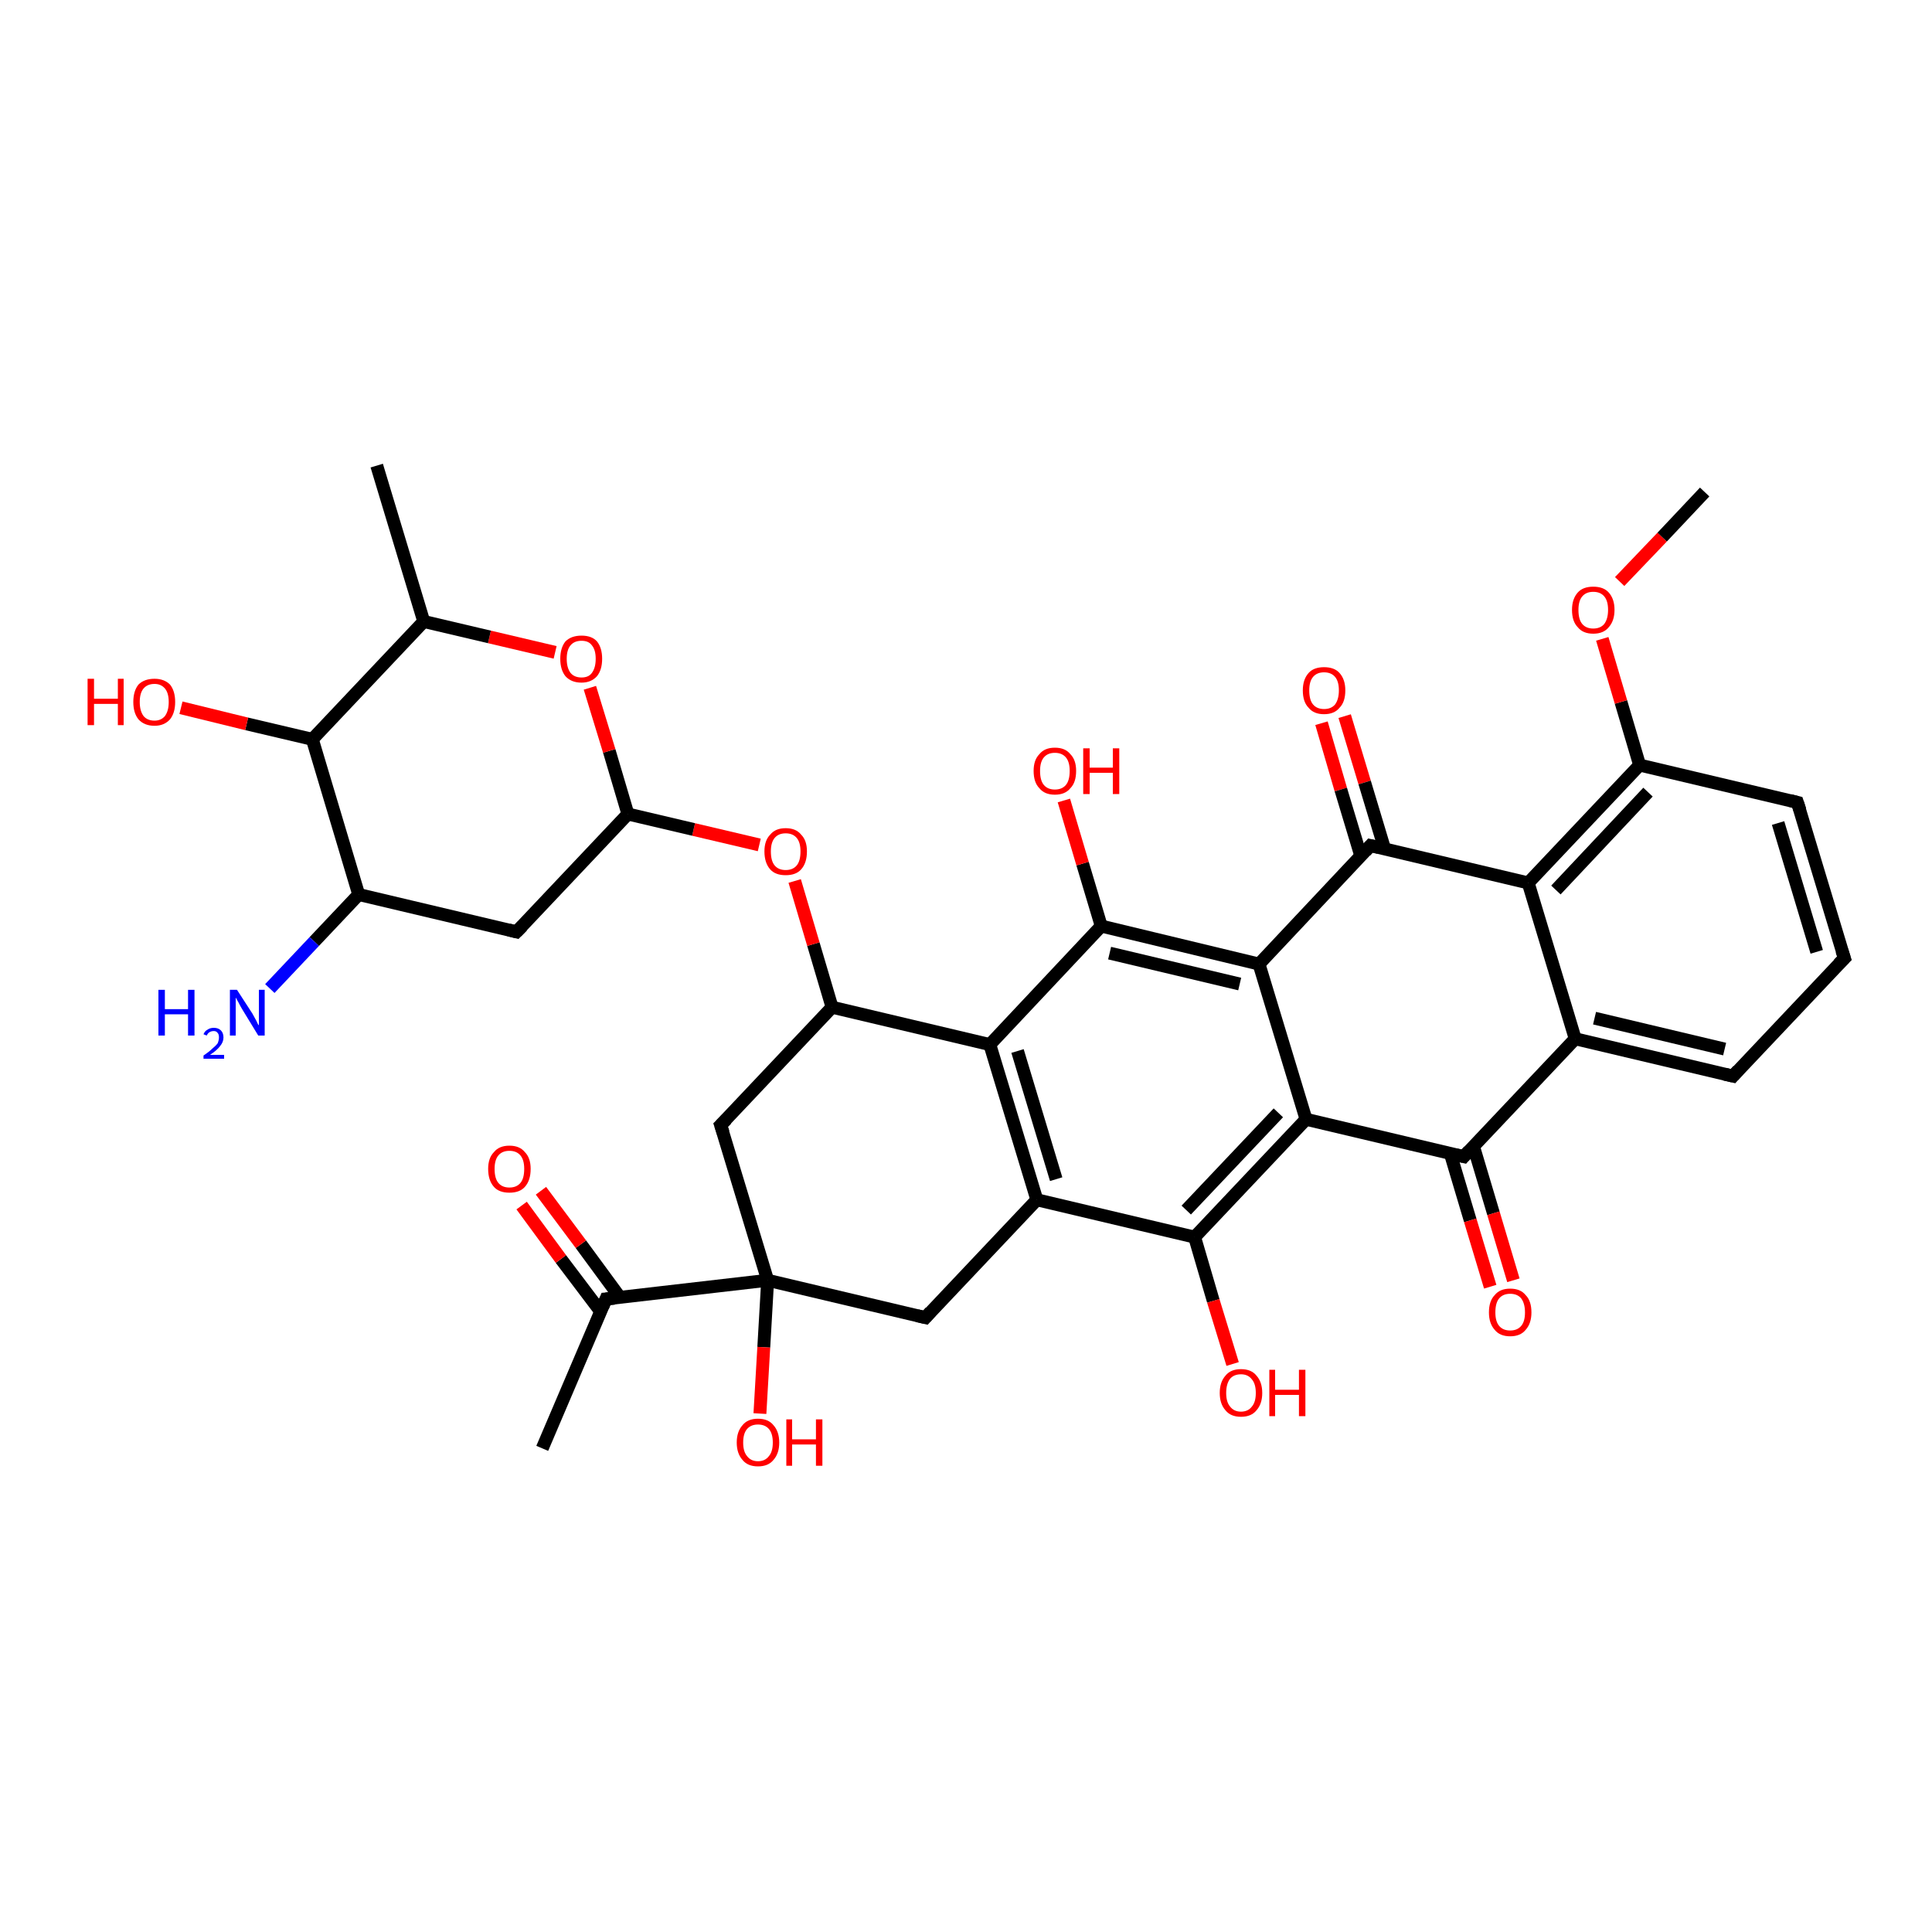 <?xml version='1.0' encoding='iso-8859-1'?>
<svg version='1.1' baseProfile='full'
              xmlns='http://www.w3.org/2000/svg'
                      xmlns:rdkit='http://www.rdkit.org/xml'
                      xmlns:xlink='http://www.w3.org/1999/xlink'
                  xml:space='preserve'
width='300px' height='300px' viewBox='0 0 300 300'>
<!-- END OF HEADER -->
<rect style='opacity:1.0;fill:#FFFFFF;stroke:none' width='300.0' height='300.0' x='0.0' y='0.0'> </rect>
<path class='bond-0 atom-0 atom-1' d='M 208.8,111.2 L 211.9,121.5' style='fill:none;fill-rule:evenodd;stroke:#FF0000;stroke-width:2.0px;stroke-linecap:butt;stroke-linejoin:miter;stroke-opacity:1' />
<path class='bond-0 atom-0 atom-1' d='M 211.9,121.5 L 215.0,131.8' style='fill:none;fill-rule:evenodd;stroke:#000000;stroke-width:2.0px;stroke-linecap:butt;stroke-linejoin:miter;stroke-opacity:1' />
<path class='bond-0 atom-0 atom-1' d='M 205.2,112.3 L 208.2,122.6' style='fill:none;fill-rule:evenodd;stroke:#FF0000;stroke-width:2.0px;stroke-linecap:butt;stroke-linejoin:miter;stroke-opacity:1' />
<path class='bond-0 atom-0 atom-1' d='M 208.2,122.6 L 211.3,132.9' style='fill:none;fill-rule:evenodd;stroke:#000000;stroke-width:2.0px;stroke-linecap:butt;stroke-linejoin:miter;stroke-opacity:1' />
<path class='bond-1 atom-1 atom-2' d='M 212.8,131.3 L 195.5,149.7' style='fill:none;fill-rule:evenodd;stroke:#000000;stroke-width:2.0px;stroke-linecap:butt;stroke-linejoin:miter;stroke-opacity:1' />
<path class='bond-2 atom-2 atom-3' d='M 195.5,149.7 L 171.0,143.8' style='fill:none;fill-rule:evenodd;stroke:#000000;stroke-width:2.0px;stroke-linecap:butt;stroke-linejoin:miter;stroke-opacity:1' />
<path class='bond-2 atom-2 atom-3' d='M 192.5,152.8 L 172.3,148.0' style='fill:none;fill-rule:evenodd;stroke:#000000;stroke-width:2.0px;stroke-linecap:butt;stroke-linejoin:miter;stroke-opacity:1' />
<path class='bond-3 atom-3 atom-4' d='M 171.0,143.8 L 168.1,134.1' style='fill:none;fill-rule:evenodd;stroke:#000000;stroke-width:2.0px;stroke-linecap:butt;stroke-linejoin:miter;stroke-opacity:1' />
<path class='bond-3 atom-3 atom-4' d='M 168.1,134.1 L 165.2,124.3' style='fill:none;fill-rule:evenodd;stroke:#FF0000;stroke-width:2.0px;stroke-linecap:butt;stroke-linejoin:miter;stroke-opacity:1' />
<path class='bond-4 atom-3 atom-5' d='M 171.0,143.8 L 153.7,162.2' style='fill:none;fill-rule:evenodd;stroke:#000000;stroke-width:2.0px;stroke-linecap:butt;stroke-linejoin:miter;stroke-opacity:1' />
<path class='bond-5 atom-5 atom-6' d='M 153.7,162.2 L 161.0,186.3' style='fill:none;fill-rule:evenodd;stroke:#000000;stroke-width:2.0px;stroke-linecap:butt;stroke-linejoin:miter;stroke-opacity:1' />
<path class='bond-5 atom-5 atom-6' d='M 158.0,163.2 L 164.0,183.1' style='fill:none;fill-rule:evenodd;stroke:#000000;stroke-width:2.0px;stroke-linecap:butt;stroke-linejoin:miter;stroke-opacity:1' />
<path class='bond-6 atom-6 atom-7' d='M 161.0,186.3 L 185.5,192.1' style='fill:none;fill-rule:evenodd;stroke:#000000;stroke-width:2.0px;stroke-linecap:butt;stroke-linejoin:miter;stroke-opacity:1' />
<path class='bond-7 atom-7 atom-8' d='M 185.5,192.1 L 188.4,202.0' style='fill:none;fill-rule:evenodd;stroke:#000000;stroke-width:2.0px;stroke-linecap:butt;stroke-linejoin:miter;stroke-opacity:1' />
<path class='bond-7 atom-7 atom-8' d='M 188.4,202.0 L 191.4,211.8' style='fill:none;fill-rule:evenodd;stroke:#FF0000;stroke-width:2.0px;stroke-linecap:butt;stroke-linejoin:miter;stroke-opacity:1' />
<path class='bond-8 atom-7 atom-9' d='M 185.5,192.1 L 202.8,173.8' style='fill:none;fill-rule:evenodd;stroke:#000000;stroke-width:2.0px;stroke-linecap:butt;stroke-linejoin:miter;stroke-opacity:1' />
<path class='bond-8 atom-7 atom-9' d='M 184.2,187.9 L 198.5,172.8' style='fill:none;fill-rule:evenodd;stroke:#000000;stroke-width:2.0px;stroke-linecap:butt;stroke-linejoin:miter;stroke-opacity:1' />
<path class='bond-9 atom-9 atom-10' d='M 202.8,173.8 L 227.3,179.6' style='fill:none;fill-rule:evenodd;stroke:#000000;stroke-width:2.0px;stroke-linecap:butt;stroke-linejoin:miter;stroke-opacity:1' />
<path class='bond-10 atom-10 atom-11' d='M 225.2,179.1 L 228.3,189.5' style='fill:none;fill-rule:evenodd;stroke:#000000;stroke-width:2.0px;stroke-linecap:butt;stroke-linejoin:miter;stroke-opacity:1' />
<path class='bond-10 atom-10 atom-11' d='M 228.3,189.5 L 231.4,199.8' style='fill:none;fill-rule:evenodd;stroke:#FF0000;stroke-width:2.0px;stroke-linecap:butt;stroke-linejoin:miter;stroke-opacity:1' />
<path class='bond-10 atom-10 atom-11' d='M 228.8,178.0 L 231.9,188.4' style='fill:none;fill-rule:evenodd;stroke:#000000;stroke-width:2.0px;stroke-linecap:butt;stroke-linejoin:miter;stroke-opacity:1' />
<path class='bond-10 atom-10 atom-11' d='M 231.9,188.4 L 235.0,198.8' style='fill:none;fill-rule:evenodd;stroke:#FF0000;stroke-width:2.0px;stroke-linecap:butt;stroke-linejoin:miter;stroke-opacity:1' />
<path class='bond-11 atom-10 atom-12' d='M 227.3,179.6 L 244.6,161.3' style='fill:none;fill-rule:evenodd;stroke:#000000;stroke-width:2.0px;stroke-linecap:butt;stroke-linejoin:miter;stroke-opacity:1' />
<path class='bond-12 atom-12 atom-13' d='M 244.6,161.3 L 269.1,167.1' style='fill:none;fill-rule:evenodd;stroke:#000000;stroke-width:2.0px;stroke-linecap:butt;stroke-linejoin:miter;stroke-opacity:1' />
<path class='bond-12 atom-12 atom-13' d='M 247.6,158.1 L 267.8,162.9' style='fill:none;fill-rule:evenodd;stroke:#000000;stroke-width:2.0px;stroke-linecap:butt;stroke-linejoin:miter;stroke-opacity:1' />
<path class='bond-13 atom-13 atom-14' d='M 269.1,167.1 L 286.4,148.8' style='fill:none;fill-rule:evenodd;stroke:#000000;stroke-width:2.0px;stroke-linecap:butt;stroke-linejoin:miter;stroke-opacity:1' />
<path class='bond-14 atom-14 atom-15' d='M 286.4,148.8 L 279.1,124.6' style='fill:none;fill-rule:evenodd;stroke:#000000;stroke-width:2.0px;stroke-linecap:butt;stroke-linejoin:miter;stroke-opacity:1' />
<path class='bond-14 atom-14 atom-15' d='M 282.1,147.8 L 276.1,127.8' style='fill:none;fill-rule:evenodd;stroke:#000000;stroke-width:2.0px;stroke-linecap:butt;stroke-linejoin:miter;stroke-opacity:1' />
<path class='bond-15 atom-15 atom-16' d='M 279.1,124.6 L 254.6,118.8' style='fill:none;fill-rule:evenodd;stroke:#000000;stroke-width:2.0px;stroke-linecap:butt;stroke-linejoin:miter;stroke-opacity:1' />
<path class='bond-16 atom-16 atom-17' d='M 254.6,118.8 L 251.7,109.0' style='fill:none;fill-rule:evenodd;stroke:#000000;stroke-width:2.0px;stroke-linecap:butt;stroke-linejoin:miter;stroke-opacity:1' />
<path class='bond-16 atom-16 atom-17' d='M 251.7,109.0 L 248.8,99.2' style='fill:none;fill-rule:evenodd;stroke:#FF0000;stroke-width:2.0px;stroke-linecap:butt;stroke-linejoin:miter;stroke-opacity:1' />
<path class='bond-17 atom-17 atom-18' d='M 251.5,90.3 L 258.1,83.4' style='fill:none;fill-rule:evenodd;stroke:#FF0000;stroke-width:2.0px;stroke-linecap:butt;stroke-linejoin:miter;stroke-opacity:1' />
<path class='bond-17 atom-17 atom-18' d='M 258.1,83.4 L 264.7,76.4' style='fill:none;fill-rule:evenodd;stroke:#000000;stroke-width:2.0px;stroke-linecap:butt;stroke-linejoin:miter;stroke-opacity:1' />
<path class='bond-18 atom-16 atom-19' d='M 254.6,118.8 L 237.3,137.1' style='fill:none;fill-rule:evenodd;stroke:#000000;stroke-width:2.0px;stroke-linecap:butt;stroke-linejoin:miter;stroke-opacity:1' />
<path class='bond-18 atom-16 atom-19' d='M 255.9,123.0 L 241.6,138.2' style='fill:none;fill-rule:evenodd;stroke:#000000;stroke-width:2.0px;stroke-linecap:butt;stroke-linejoin:miter;stroke-opacity:1' />
<path class='bond-19 atom-6 atom-20' d='M 161.0,186.3 L 143.7,204.6' style='fill:none;fill-rule:evenodd;stroke:#000000;stroke-width:2.0px;stroke-linecap:butt;stroke-linejoin:miter;stroke-opacity:1' />
<path class='bond-20 atom-20 atom-21' d='M 143.7,204.6 L 119.2,198.8' style='fill:none;fill-rule:evenodd;stroke:#000000;stroke-width:2.0px;stroke-linecap:butt;stroke-linejoin:miter;stroke-opacity:1' />
<path class='bond-21 atom-21 atom-22' d='M 119.2,198.8 L 118.6,209.2' style='fill:none;fill-rule:evenodd;stroke:#000000;stroke-width:2.0px;stroke-linecap:butt;stroke-linejoin:miter;stroke-opacity:1' />
<path class='bond-21 atom-21 atom-22' d='M 118.6,209.2 L 118.0,219.5' style='fill:none;fill-rule:evenodd;stroke:#FF0000;stroke-width:2.0px;stroke-linecap:butt;stroke-linejoin:miter;stroke-opacity:1' />
<path class='bond-22 atom-21 atom-23' d='M 119.2,198.8 L 94.1,201.7' style='fill:none;fill-rule:evenodd;stroke:#000000;stroke-width:2.0px;stroke-linecap:butt;stroke-linejoin:miter;stroke-opacity:1' />
<path class='bond-23 atom-23 atom-24' d='M 96.3,201.5 L 90.2,193.2' style='fill:none;fill-rule:evenodd;stroke:#000000;stroke-width:2.0px;stroke-linecap:butt;stroke-linejoin:miter;stroke-opacity:1' />
<path class='bond-23 atom-23 atom-24' d='M 90.2,193.2 L 84.0,184.9' style='fill:none;fill-rule:evenodd;stroke:#FF0000;stroke-width:2.0px;stroke-linecap:butt;stroke-linejoin:miter;stroke-opacity:1' />
<path class='bond-23 atom-23 atom-24' d='M 93.3,203.7 L 87.1,195.5' style='fill:none;fill-rule:evenodd;stroke:#000000;stroke-width:2.0px;stroke-linecap:butt;stroke-linejoin:miter;stroke-opacity:1' />
<path class='bond-23 atom-23 atom-24' d='M 87.1,195.5 L 81.0,187.2' style='fill:none;fill-rule:evenodd;stroke:#FF0000;stroke-width:2.0px;stroke-linecap:butt;stroke-linejoin:miter;stroke-opacity:1' />
<path class='bond-24 atom-23 atom-25' d='M 94.1,201.7 L 84.2,224.9' style='fill:none;fill-rule:evenodd;stroke:#000000;stroke-width:2.0px;stroke-linecap:butt;stroke-linejoin:miter;stroke-opacity:1' />
<path class='bond-25 atom-21 atom-26' d='M 119.2,198.8 L 111.9,174.7' style='fill:none;fill-rule:evenodd;stroke:#000000;stroke-width:2.0px;stroke-linecap:butt;stroke-linejoin:miter;stroke-opacity:1' />
<path class='bond-26 atom-26 atom-27' d='M 111.9,174.7 L 129.2,156.4' style='fill:none;fill-rule:evenodd;stroke:#000000;stroke-width:2.0px;stroke-linecap:butt;stroke-linejoin:miter;stroke-opacity:1' />
<path class='bond-27 atom-27 atom-28' d='M 129.2,156.4 L 126.3,146.6' style='fill:none;fill-rule:evenodd;stroke:#000000;stroke-width:2.0px;stroke-linecap:butt;stroke-linejoin:miter;stroke-opacity:1' />
<path class='bond-27 atom-27 atom-28' d='M 126.3,146.6 L 123.4,136.8' style='fill:none;fill-rule:evenodd;stroke:#FF0000;stroke-width:2.0px;stroke-linecap:butt;stroke-linejoin:miter;stroke-opacity:1' />
<path class='bond-28 atom-28 atom-29' d='M 117.9,131.2 L 107.7,128.8' style='fill:none;fill-rule:evenodd;stroke:#FF0000;stroke-width:2.0px;stroke-linecap:butt;stroke-linejoin:miter;stroke-opacity:1' />
<path class='bond-28 atom-28 atom-29' d='M 107.7,128.8 L 97.5,126.4' style='fill:none;fill-rule:evenodd;stroke:#000000;stroke-width:2.0px;stroke-linecap:butt;stroke-linejoin:miter;stroke-opacity:1' />
<path class='bond-29 atom-29 atom-30' d='M 97.5,126.4 L 94.6,116.6' style='fill:none;fill-rule:evenodd;stroke:#000000;stroke-width:2.0px;stroke-linecap:butt;stroke-linejoin:miter;stroke-opacity:1' />
<path class='bond-29 atom-29 atom-30' d='M 94.6,116.6 L 91.6,106.8' style='fill:none;fill-rule:evenodd;stroke:#FF0000;stroke-width:2.0px;stroke-linecap:butt;stroke-linejoin:miter;stroke-opacity:1' />
<path class='bond-30 atom-30 atom-31' d='M 86.2,101.3 L 76.0,98.9' style='fill:none;fill-rule:evenodd;stroke:#FF0000;stroke-width:2.0px;stroke-linecap:butt;stroke-linejoin:miter;stroke-opacity:1' />
<path class='bond-30 atom-30 atom-31' d='M 76.0,98.9 L 65.8,96.5' style='fill:none;fill-rule:evenodd;stroke:#000000;stroke-width:2.0px;stroke-linecap:butt;stroke-linejoin:miter;stroke-opacity:1' />
<path class='bond-31 atom-31 atom-32' d='M 65.8,96.5 L 48.5,114.8' style='fill:none;fill-rule:evenodd;stroke:#000000;stroke-width:2.0px;stroke-linecap:butt;stroke-linejoin:miter;stroke-opacity:1' />
<path class='bond-32 atom-32 atom-33' d='M 48.5,114.8 L 38.3,112.4' style='fill:none;fill-rule:evenodd;stroke:#000000;stroke-width:2.0px;stroke-linecap:butt;stroke-linejoin:miter;stroke-opacity:1' />
<path class='bond-32 atom-32 atom-33' d='M 38.3,112.4 L 28.1,109.9' style='fill:none;fill-rule:evenodd;stroke:#FF0000;stroke-width:2.0px;stroke-linecap:butt;stroke-linejoin:miter;stroke-opacity:1' />
<path class='bond-33 atom-32 atom-34' d='M 48.5,114.8 L 55.7,138.9' style='fill:none;fill-rule:evenodd;stroke:#000000;stroke-width:2.0px;stroke-linecap:butt;stroke-linejoin:miter;stroke-opacity:1' />
<path class='bond-34 atom-34 atom-35' d='M 55.7,138.9 L 48.8,146.2' style='fill:none;fill-rule:evenodd;stroke:#000000;stroke-width:2.0px;stroke-linecap:butt;stroke-linejoin:miter;stroke-opacity:1' />
<path class='bond-34 atom-34 atom-35' d='M 48.8,146.2 L 41.9,153.5' style='fill:none;fill-rule:evenodd;stroke:#0000FF;stroke-width:2.0px;stroke-linecap:butt;stroke-linejoin:miter;stroke-opacity:1' />
<path class='bond-35 atom-34 atom-36' d='M 55.7,138.9 L 80.2,144.7' style='fill:none;fill-rule:evenodd;stroke:#000000;stroke-width:2.0px;stroke-linecap:butt;stroke-linejoin:miter;stroke-opacity:1' />
<path class='bond-36 atom-31 atom-37' d='M 65.8,96.5 L 58.5,72.3' style='fill:none;fill-rule:evenodd;stroke:#000000;stroke-width:2.0px;stroke-linecap:butt;stroke-linejoin:miter;stroke-opacity:1' />
<path class='bond-37 atom-9 atom-2' d='M 202.8,173.8 L 195.5,149.7' style='fill:none;fill-rule:evenodd;stroke:#000000;stroke-width:2.0px;stroke-linecap:butt;stroke-linejoin:miter;stroke-opacity:1' />
<path class='bond-38 atom-19 atom-1' d='M 237.3,137.1 L 212.8,131.3' style='fill:none;fill-rule:evenodd;stroke:#000000;stroke-width:2.0px;stroke-linecap:butt;stroke-linejoin:miter;stroke-opacity:1' />
<path class='bond-39 atom-19 atom-12' d='M 237.3,137.1 L 244.6,161.3' style='fill:none;fill-rule:evenodd;stroke:#000000;stroke-width:2.0px;stroke-linecap:butt;stroke-linejoin:miter;stroke-opacity:1' />
<path class='bond-40 atom-36 atom-29' d='M 80.2,144.7 L 97.5,126.4' style='fill:none;fill-rule:evenodd;stroke:#000000;stroke-width:2.0px;stroke-linecap:butt;stroke-linejoin:miter;stroke-opacity:1' />
<path class='bond-41 atom-27 atom-5' d='M 129.2,156.4 L 153.7,162.2' style='fill:none;fill-rule:evenodd;stroke:#000000;stroke-width:2.0px;stroke-linecap:butt;stroke-linejoin:miter;stroke-opacity:1' />
<path d='M 212.0,132.2 L 212.8,131.3 L 214.1,131.6' style='fill:none;stroke:#000000;stroke-width:2.0px;stroke-linecap:butt;stroke-linejoin:miter;stroke-opacity:1;' />
<path d='M 226.0,179.3 L 227.3,179.6 L 228.1,178.7' style='fill:none;stroke:#000000;stroke-width:2.0px;stroke-linecap:butt;stroke-linejoin:miter;stroke-opacity:1;' />
<path d='M 267.8,166.8 L 269.1,167.1 L 269.9,166.2' style='fill:none;stroke:#000000;stroke-width:2.0px;stroke-linecap:butt;stroke-linejoin:miter;stroke-opacity:1;' />
<path d='M 285.5,149.7 L 286.4,148.8 L 286.0,147.6' style='fill:none;stroke:#000000;stroke-width:2.0px;stroke-linecap:butt;stroke-linejoin:miter;stroke-opacity:1;' />
<path d='M 279.5,125.8 L 279.1,124.6 L 277.9,124.3' style='fill:none;stroke:#000000;stroke-width:2.0px;stroke-linecap:butt;stroke-linejoin:miter;stroke-opacity:1;' />
<path d='M 144.5,203.7 L 143.7,204.6 L 142.4,204.3' style='fill:none;stroke:#000000;stroke-width:2.0px;stroke-linecap:butt;stroke-linejoin:miter;stroke-opacity:1;' />
<path d='M 95.4,201.6 L 94.1,201.7 L 93.6,202.9' style='fill:none;stroke:#000000;stroke-width:2.0px;stroke-linecap:butt;stroke-linejoin:miter;stroke-opacity:1;' />
<path d='M 112.3,175.9 L 111.9,174.7 L 112.8,173.8' style='fill:none;stroke:#000000;stroke-width:2.0px;stroke-linecap:butt;stroke-linejoin:miter;stroke-opacity:1;' />
<path d='M 79.0,144.4 L 80.2,144.7 L 81.1,143.8' style='fill:none;stroke:#000000;stroke-width:2.0px;stroke-linecap:butt;stroke-linejoin:miter;stroke-opacity:1;' />
<path class='atom-0' d='M 202.3 107.2
Q 202.3 105.5, 203.2 104.5
Q 204.0 103.6, 205.6 103.6
Q 207.2 103.6, 208.0 104.5
Q 208.9 105.5, 208.9 107.2
Q 208.9 109.0, 208.0 109.9
Q 207.2 110.9, 205.6 110.9
Q 204.0 110.9, 203.2 109.9
Q 202.3 109.0, 202.3 107.2
M 205.6 110.1
Q 206.7 110.1, 207.3 109.4
Q 207.9 108.6, 207.9 107.2
Q 207.9 105.8, 207.3 105.1
Q 206.7 104.4, 205.6 104.4
Q 204.5 104.4, 203.9 105.1
Q 203.3 105.8, 203.3 107.2
Q 203.3 108.7, 203.9 109.4
Q 204.5 110.1, 205.6 110.1
' fill='#FF0000'/>
<path class='atom-4' d='M 160.5 119.7
Q 160.5 118.0, 161.4 117.1
Q 162.2 116.1, 163.8 116.1
Q 165.4 116.1, 166.2 117.1
Q 167.1 118.0, 167.1 119.7
Q 167.1 121.5, 166.2 122.4
Q 165.4 123.4, 163.8 123.4
Q 162.2 123.4, 161.4 122.4
Q 160.5 121.5, 160.5 119.7
M 163.8 122.6
Q 164.9 122.6, 165.5 121.9
Q 166.1 121.2, 166.1 119.7
Q 166.1 118.3, 165.5 117.6
Q 164.9 116.9, 163.8 116.9
Q 162.7 116.9, 162.1 117.6
Q 161.5 118.3, 161.5 119.7
Q 161.5 121.2, 162.1 121.9
Q 162.7 122.6, 163.8 122.6
' fill='#FF0000'/>
<path class='atom-4' d='M 168.2 116.2
L 169.2 116.2
L 169.2 119.2
L 172.8 119.2
L 172.8 116.2
L 173.8 116.2
L 173.8 123.3
L 172.8 123.3
L 172.8 120.0
L 169.2 120.0
L 169.2 123.3
L 168.2 123.3
L 168.2 116.2
' fill='#FF0000'/>
<path class='atom-8' d='M 189.4 216.3
Q 189.4 214.6, 190.3 213.6
Q 191.1 212.6, 192.7 212.6
Q 194.3 212.6, 195.1 213.6
Q 196.0 214.6, 196.0 216.3
Q 196.0 218.0, 195.1 219.0
Q 194.3 220.0, 192.7 220.0
Q 191.1 220.0, 190.3 219.0
Q 189.4 218.0, 189.4 216.3
M 192.7 219.2
Q 193.8 219.2, 194.4 218.4
Q 195.0 217.7, 195.0 216.3
Q 195.0 214.9, 194.4 214.2
Q 193.8 213.4, 192.7 213.4
Q 191.6 213.4, 191.0 214.1
Q 190.4 214.9, 190.4 216.3
Q 190.4 217.7, 191.0 218.4
Q 191.6 219.2, 192.7 219.2
' fill='#FF0000'/>
<path class='atom-8' d='M 197.1 212.7
L 198.0 212.7
L 198.0 215.8
L 201.7 215.8
L 201.7 212.7
L 202.7 212.7
L 202.7 219.9
L 201.7 219.9
L 201.7 216.6
L 198.0 216.6
L 198.0 219.9
L 197.1 219.9
L 197.1 212.7
' fill='#FF0000'/>
<path class='atom-11' d='M 231.2 203.8
Q 231.2 202.0, 232.1 201.1
Q 232.9 200.1, 234.5 200.1
Q 236.1 200.1, 236.9 201.1
Q 237.8 202.0, 237.8 203.8
Q 237.8 205.5, 236.9 206.5
Q 236.1 207.5, 234.5 207.5
Q 232.9 207.5, 232.1 206.5
Q 231.2 205.5, 231.2 203.8
M 234.5 206.6
Q 235.6 206.6, 236.2 205.9
Q 236.8 205.2, 236.8 203.8
Q 236.8 202.4, 236.2 201.6
Q 235.6 200.9, 234.5 200.9
Q 233.4 200.9, 232.8 201.6
Q 232.2 202.3, 232.2 203.8
Q 232.2 205.2, 232.8 205.9
Q 233.4 206.6, 234.5 206.6
' fill='#FF0000'/>
<path class='atom-17' d='M 244.1 94.7
Q 244.1 93.0, 245.0 92.0
Q 245.8 91.1, 247.4 91.1
Q 249.0 91.1, 249.8 92.0
Q 250.7 93.0, 250.7 94.7
Q 250.7 96.4, 249.8 97.4
Q 249.0 98.4, 247.4 98.4
Q 245.8 98.4, 245.0 97.4
Q 244.1 96.5, 244.1 94.7
M 247.4 97.6
Q 248.5 97.6, 249.1 96.9
Q 249.7 96.1, 249.7 94.7
Q 249.7 93.3, 249.1 92.6
Q 248.5 91.9, 247.4 91.9
Q 246.3 91.9, 245.7 92.6
Q 245.1 93.3, 245.1 94.7
Q 245.1 96.2, 245.7 96.9
Q 246.3 97.6, 247.4 97.6
' fill='#FF0000'/>
<path class='atom-22' d='M 114.4 224.0
Q 114.4 222.3, 115.3 221.3
Q 116.1 220.3, 117.7 220.3
Q 119.3 220.3, 120.1 221.3
Q 121.0 222.3, 121.0 224.0
Q 121.0 225.7, 120.1 226.7
Q 119.3 227.7, 117.7 227.7
Q 116.1 227.7, 115.3 226.7
Q 114.4 225.7, 114.4 224.0
M 117.7 226.9
Q 118.8 226.9, 119.4 226.1
Q 120.0 225.4, 120.0 224.0
Q 120.0 222.6, 119.4 221.9
Q 118.8 221.2, 117.7 221.2
Q 116.6 221.2, 116.0 221.9
Q 115.4 222.6, 115.4 224.0
Q 115.4 225.4, 116.0 226.1
Q 116.6 226.9, 117.7 226.9
' fill='#FF0000'/>
<path class='atom-22' d='M 122.1 220.4
L 123.0 220.4
L 123.0 223.5
L 126.7 223.5
L 126.7 220.4
L 127.7 220.4
L 127.7 227.6
L 126.7 227.6
L 126.7 224.3
L 123.0 224.3
L 123.0 227.6
L 122.1 227.6
L 122.1 220.4
' fill='#FF0000'/>
<path class='atom-24' d='M 75.8 181.5
Q 75.8 179.8, 76.7 178.9
Q 77.5 177.9, 79.1 177.9
Q 80.7 177.9, 81.5 178.9
Q 82.4 179.8, 82.4 181.5
Q 82.4 183.3, 81.5 184.3
Q 80.7 185.2, 79.1 185.2
Q 77.5 185.2, 76.7 184.3
Q 75.8 183.3, 75.8 181.5
M 79.1 184.4
Q 80.2 184.4, 80.8 183.7
Q 81.4 183.0, 81.4 181.5
Q 81.4 180.1, 80.8 179.4
Q 80.2 178.7, 79.1 178.7
Q 78.0 178.7, 77.4 179.4
Q 76.8 180.1, 76.8 181.5
Q 76.8 183.0, 77.4 183.7
Q 78.0 184.4, 79.1 184.4
' fill='#FF0000'/>
<path class='atom-28' d='M 118.7 132.2
Q 118.7 130.5, 119.6 129.6
Q 120.4 128.6, 122.0 128.6
Q 123.6 128.6, 124.4 129.6
Q 125.3 130.5, 125.3 132.2
Q 125.3 134.0, 124.4 135.0
Q 123.6 135.9, 122.0 135.9
Q 120.4 135.9, 119.6 135.0
Q 118.7 134.0, 118.7 132.2
M 122.0 135.1
Q 123.1 135.1, 123.7 134.4
Q 124.3 133.7, 124.3 132.2
Q 124.3 130.8, 123.7 130.1
Q 123.1 129.4, 122.0 129.4
Q 120.9 129.4, 120.3 130.1
Q 119.7 130.8, 119.7 132.2
Q 119.7 133.7, 120.3 134.4
Q 120.9 135.1, 122.0 135.1
' fill='#FF0000'/>
<path class='atom-30' d='M 87.0 102.3
Q 87.0 100.6, 87.8 99.6
Q 88.7 98.7, 90.3 98.7
Q 91.9 98.7, 92.7 99.6
Q 93.5 100.6, 93.5 102.3
Q 93.5 104.0, 92.7 105.0
Q 91.8 106.0, 90.3 106.0
Q 88.7 106.0, 87.8 105.0
Q 87.0 104.0, 87.0 102.3
M 90.3 105.2
Q 91.4 105.2, 91.9 104.5
Q 92.5 103.7, 92.5 102.3
Q 92.5 100.9, 91.9 100.2
Q 91.4 99.5, 90.3 99.5
Q 89.2 99.5, 88.6 100.2
Q 88.0 100.9, 88.0 102.3
Q 88.0 103.7, 88.6 104.5
Q 89.2 105.2, 90.3 105.2
' fill='#FF0000'/>
<path class='atom-33' d='M 13.6 105.4
L 14.6 105.4
L 14.6 108.5
L 18.3 108.5
L 18.3 105.4
L 19.2 105.4
L 19.2 112.6
L 18.3 112.6
L 18.3 109.3
L 14.6 109.3
L 14.6 112.6
L 13.6 112.6
L 13.6 105.4
' fill='#FF0000'/>
<path class='atom-33' d='M 20.7 109.0
Q 20.7 107.3, 21.5 106.3
Q 22.4 105.4, 24.0 105.4
Q 25.5 105.4, 26.4 106.3
Q 27.2 107.3, 27.2 109.0
Q 27.2 110.7, 26.4 111.7
Q 25.5 112.7, 24.0 112.7
Q 22.4 112.7, 21.5 111.7
Q 20.7 110.7, 20.7 109.0
M 24.0 111.9
Q 25.0 111.9, 25.6 111.2
Q 26.2 110.4, 26.2 109.0
Q 26.2 107.6, 25.6 106.9
Q 25.0 106.2, 24.0 106.2
Q 22.9 106.2, 22.3 106.9
Q 21.7 107.6, 21.7 109.0
Q 21.7 110.4, 22.3 111.2
Q 22.9 111.9, 24.0 111.9
' fill='#FF0000'/>
<path class='atom-35' d='M 24.6 153.7
L 25.6 153.7
L 25.6 156.7
L 29.2 156.7
L 29.2 153.7
L 30.2 153.7
L 30.2 160.8
L 29.2 160.8
L 29.2 157.5
L 25.6 157.5
L 25.6 160.8
L 24.6 160.8
L 24.6 153.7
' fill='#0000FF'/>
<path class='atom-35' d='M 31.6 160.6
Q 31.8 160.1, 32.2 159.9
Q 32.6 159.6, 33.2 159.6
Q 33.9 159.6, 34.3 160.0
Q 34.7 160.4, 34.7 161.1
Q 34.7 161.8, 34.2 162.4
Q 33.7 163.1, 32.6 163.8
L 34.8 163.8
L 34.8 164.4
L 31.6 164.4
L 31.6 163.9
Q 32.5 163.3, 33.0 162.8
Q 33.5 162.4, 33.8 162.0
Q 34.0 161.5, 34.0 161.1
Q 34.0 160.6, 33.8 160.4
Q 33.6 160.1, 33.2 160.1
Q 32.8 160.1, 32.5 160.3
Q 32.3 160.4, 32.1 160.8
L 31.6 160.6
' fill='#0000FF'/>
<path class='atom-35' d='M 36.8 153.7
L 39.2 157.4
Q 39.4 157.8, 39.8 158.5
Q 40.1 159.2, 40.2 159.2
L 40.2 153.7
L 41.1 153.7
L 41.1 160.8
L 40.1 160.8
L 37.6 156.7
Q 37.3 156.2, 37.0 155.6
Q 36.7 155.1, 36.6 154.9
L 36.6 160.8
L 35.7 160.8
L 35.7 153.7
L 36.8 153.7
' fill='#0000FF'/>
</svg>
